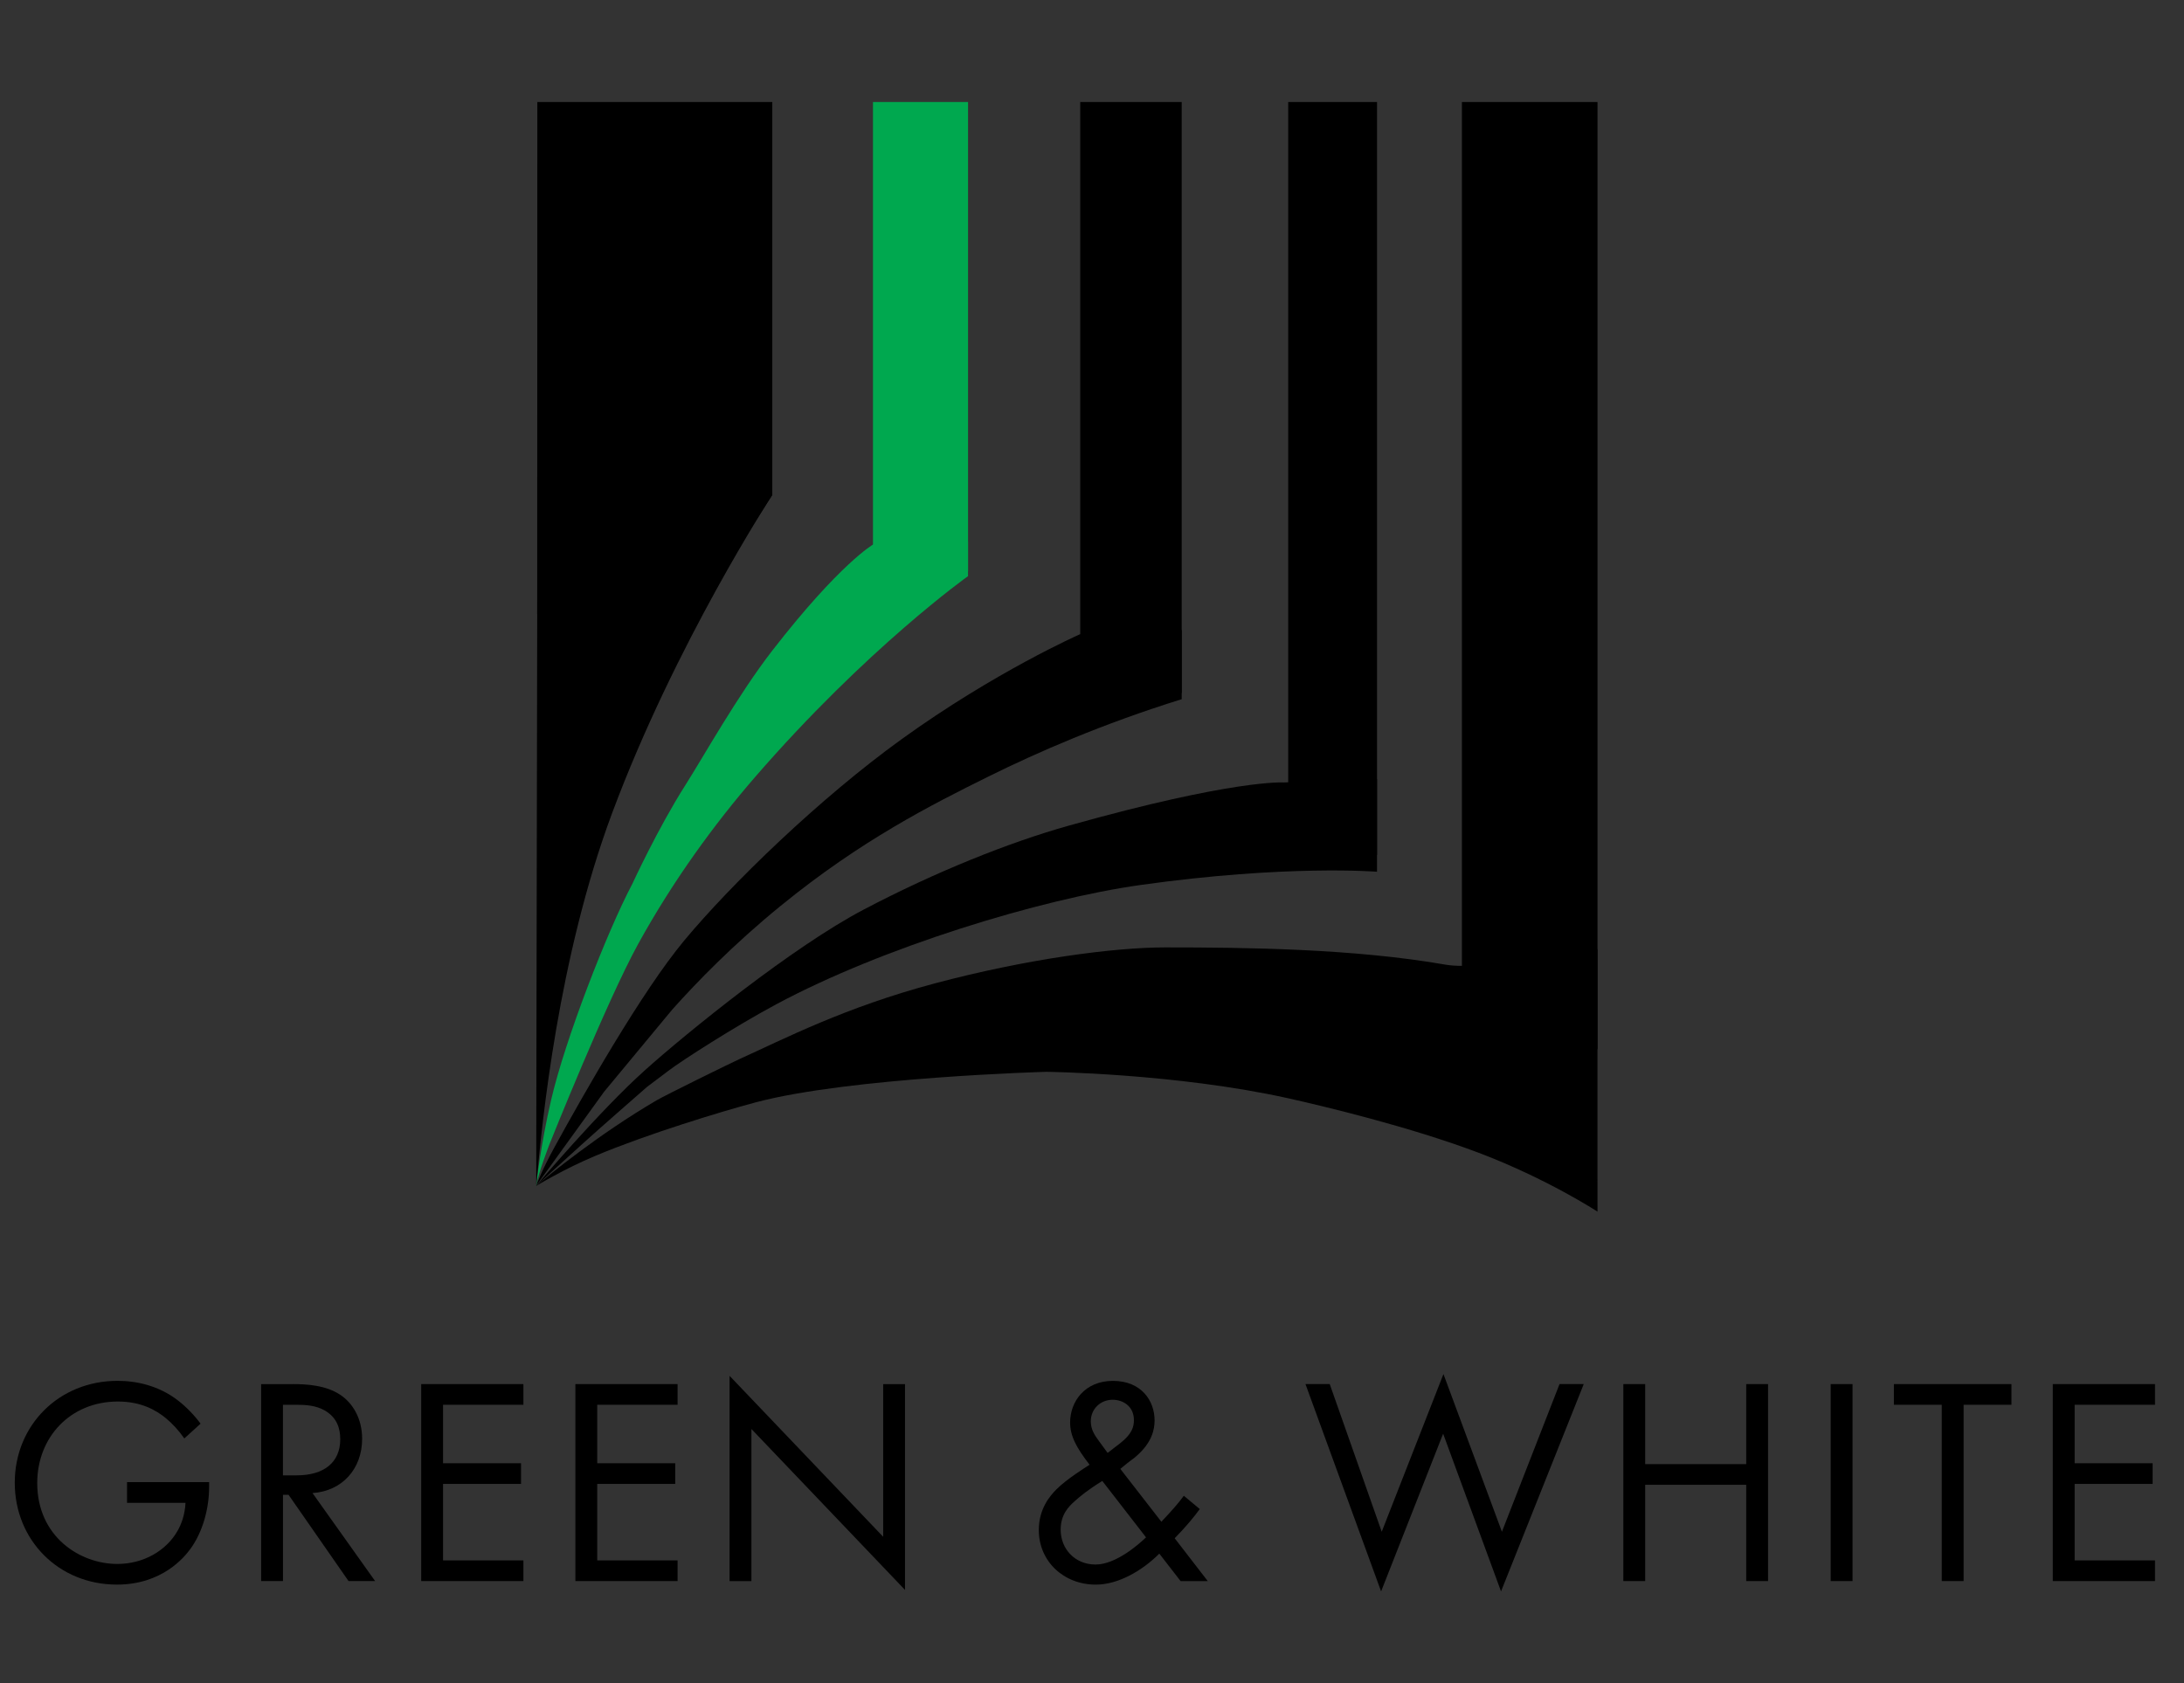 <?xml version="1.0" encoding="UTF-8"?>
<svg id="Layer_2" xmlns="http://www.w3.org/2000/svg" version="1.1" viewBox="0 0 1728 1332">
  <rect x="0" y="0" width="1728" height="1332" fill="#333333" stroke="none"/>
  <!-- Generator: Adobe Illustrator 29.8.1, SVG Export Plug-In . SVG Version: 2.1.1 Build 2)  -->
  <defs>
    <style>
      .st0 {
        fill: #00a84f;
      }

      .st1 {
        isolation: isolate;
      }

      .st2 {
        fill: #fff;
      }

      .st3 {
        fill: #00a94f;
      }
    </style>
  </defs>
  <g class="st1">
    <g class="st1">
      <g class="st1">
        <g class="st1">
          <path d="M100.49,1172.98h64.97v3.74c0,17.29-5.14,35.99-14.96,49.31-4.67,6.31-22.2,28.04-57.96,28.04-46.27,0-80.86-35.29-80.86-80.63s34.82-80.63,81.33-80.63c14.96,0,32.48,3.74,47.68,15.43,7.01,5.38,13.55,12.38,18,18.46l-12.85,11.69c-4.44-6.31-9.58-11.92-14.72-16.12-7.48-6.08-19.16-13.09-37.86-13.09-37.63,0-63.8,28.28-63.8,64.5,0,42.54,33.89,64.04,63.33,64.04,20.8,0,38.79-10.52,47.68-26.17,2.8-4.91,5.84-12.39,6.31-22.2h-46.27v-16.36Z"/>
          <path d="M231.6,1095.39c10.52,0,26.17.7,37.86,8.65,9.11,6.08,17.06,17.99,17.06,34.59,0,23.84-15.66,41.37-39.26,43l49.54,69.64h-21.03l-47.44-68.24h-4.44v68.24h-17.29v-155.88h25.01ZM223.88,1167.6h10.98c21.5,0,34.35-10.28,34.35-28.51,0-8.65-2.57-17.29-12.39-22.9-7.01-3.97-14.96-4.44-22.44-4.44h-10.52v55.86Z"/>
          <path d="M414.12,1111.75h-63.57v46.27h61.7v16.36h-61.7v60.53h63.57v16.36h-80.86v-155.88h80.86v16.36Z"/>
          <path d="M536.11,1111.75h-63.57v46.27h61.7v16.36h-61.7v60.53h63.57v16.36h-80.86v-155.88h80.86v16.36Z"/>
          <path d="M577.24,1251.27v-162.42l121.53,127.37v-120.82h17.29v162.89l-121.53-127.37v120.36h-17.29Z"/>
          <path d="M949.28,1194.25c-4.21,5.84-10.28,13.32-19.86,23.14l26.17,33.89h-21.5l-16.83-21.73c-13.56,13.55-32.49,24.54-50.25,24.54-25.47,0-45.1-18.46-45.1-43.23,0-16.83,8.88-27.11,14.02-32.25,8.18-8.18,22.9-17.29,26.17-19.4-10.52-13.55-15.42-22.9-15.42-33.42,0-16.36,11.45-32.95,33.89-32.95s32.95,15.66,32.95,31.32c0,7.25-2.1,17.53-14.49,28.28-3.97,3.5-2.57,1.63-12.62,10.05l32.48,41.83c8.41-8.88,13.32-14.49,17.76-20.56l12.62,10.52ZM872.16,1172.04c-11.45,7.01-17.53,12.15-21.97,16.12-4.44,3.97-10.98,10.28-10.98,22.44,0,15.42,11.45,27.58,27.58,27.58s34.12-15.89,39.96-21.5l-34.59-44.64ZM876.37,1149.84l10.28-7.95c8.88-7.01,10.52-12.62,10.52-17.99,0-10.98-8.65-16.13-16.83-16.13-9.58,0-17.29,7.25-17.29,17.06,0,6.78,3.27,11.22,6.31,15.43l7.01,9.58Z"/>
          <path d="M1052.1,1095.39l41.13,116.85,48.84-124.8,46.27,124.8,45.57-116.85h19.16l-65.44,164.06-45.81-124.8-49.08,124.8-59.83-164.06h19.16Z"/>
          <path d="M1301.69,1158.72h79.93v-63.33h17.29v155.88h-17.29v-76.19h-79.93v76.19h-17.29v-155.88h17.29v63.33Z"/>
          <path d="M1465.75,1095.39v155.88h-17.29v-155.88h17.29Z"/>
          <path d="M1553.62,1111.75v139.52h-17.29v-139.52h-37.86v-16.36h93.01v16.36h-37.86Z"/>
          <path d="M1705.05,1111.75h-63.57v46.27h61.7v16.36h-61.7v60.53h63.57v16.36h-80.86v-155.88h80.86v16.36Z"/>
        </g>
      </g>
    </g>
  </g>
  <g>
    <path class="st0" d="M453.92,688.67"/>
    <path class="st3" d="M797.59,627.45"/>
    <path class="st2" d="M780.52,780.67"/>
    <path class="st2" d="M468.54,645.42"/>
    <rect x="854.69" y="80.73" width="80.29" height="467.76"/>
    <path d="M424.23,938.33s4.26-11.78,14.17-29.85c23.93-43.64,69.58-123.94,102.8-163.94,37.5-45.14,107.63-112.95,172.06-159.46,74.39-53.69,141.16-83.1,141.16-83.1l80.56-3.35v54.71c-62.85,19.59-114.37,42.12-153.14,61.33-44.24,21.94-100.49,50.2-164.4,102.42-37.24,30.41-65.71,59.69-85.52,81.85-17.97,21.67-35.96,43.37-53.93,65.05l-53.69,74.32h-.07v.02Z"/>
    <path class="st0" d="M424.23,938.33s3.38-31.62,11.84-67.88c11.11-47.85,44.04-132.72,64.29-171.06,0,0,20.23-43.94,41.63-77.57,14.15-22.19,41.82-71.83,69.21-107.14,53.44-68.86,79.65-83.78,79.65-83.78l75.05-2.38v27.46s-80.06,56.85-168.89,159.46c-31.8,36.75-64.73,81.82-92.27,131.97-24.86,45.25-69.96,158.09-69.96,158.09,0,0-9.4,24.27-10.45,32.79l-.14.08h.03v-.03h.01Z"/>
    <path d="M425.04,485.88l.11-405.15h185.9v310.94l-22.59,35.07-14.79,25.67s-47.88,11.39-56.05,14.26l-92.62,19.24h.03v-.03h.01Z"/>
    <path d="M424.29,909.66l.93-517.99h185.86s-76.65,117.32-126.81,251.95c-42.59,114.26-55.38,244.05-59.8,292.86-.29,3.27-.17,1.45-.17,1.45v-28.27h-.01Z"/>
    <polygon class="st0" points="690.7 449.31 690.7 80.73 765.93 80.73 765.93 452.12 690.7 449.31"/>
    <rect x="1019.24" y="80.73" width="70.28" height="595.9"/>
    <path d="M424.23,938.45s49.97-59.11,85.81-91.25c33.91-30.38,117.06-97.82,173.51-127.45,56.48-29.66,114.43-52.94,162.09-66.34,131.18-36.86,169.99-34.16,169.99-34.16l73.87-2.63v73.28s-71.29-5.79-187.03,10.47c-79.6,11.2-204.24,49.3-288.46,94.52-32.63,17.53-74.35,44.29-85.2,52.57-5.93,4.51-16.46,12.41-16.46,12.41l-1.04.86s-37.88,33.07-51.2,45.2l-35.82,32.52h-.06Z"/>
    <rect x="1156.68" y="80.73" width="107.28" height="749.63"/>
    <path d="M1263.96,958.91s-39.69-26.01-93.97-46.57-122.93-36.96-150.92-43.19c-88.72-19.7-191.12-20.91-191.12-20.91,0,0-155.72,4.34-230.22,24.22-26.97,7.18-85.19,24.89-126.38,42.15-25.35,10.6-47.13,23.95-47.13,23.95v-.17s-.08.21.93-.67c8.14-6.9,48.17-39.91,94.4-66.94,7.44-4.34,58.77-29.55,65.67-32.68,35.49-16.05,83.34-40.92,154.5-59.87,72.45-19.29,141.44-28.45,182.26-28.45,64.5,0,149.32,1.02,221.79,13.67,29.78,5.22,120.17-12.34,120.17-12.34v172.87"/>
    <path class="st2" d="M453.28,685.72"/>
    <path class="st2" d="M665.14,631.12"/>
  </g>
</svg>
